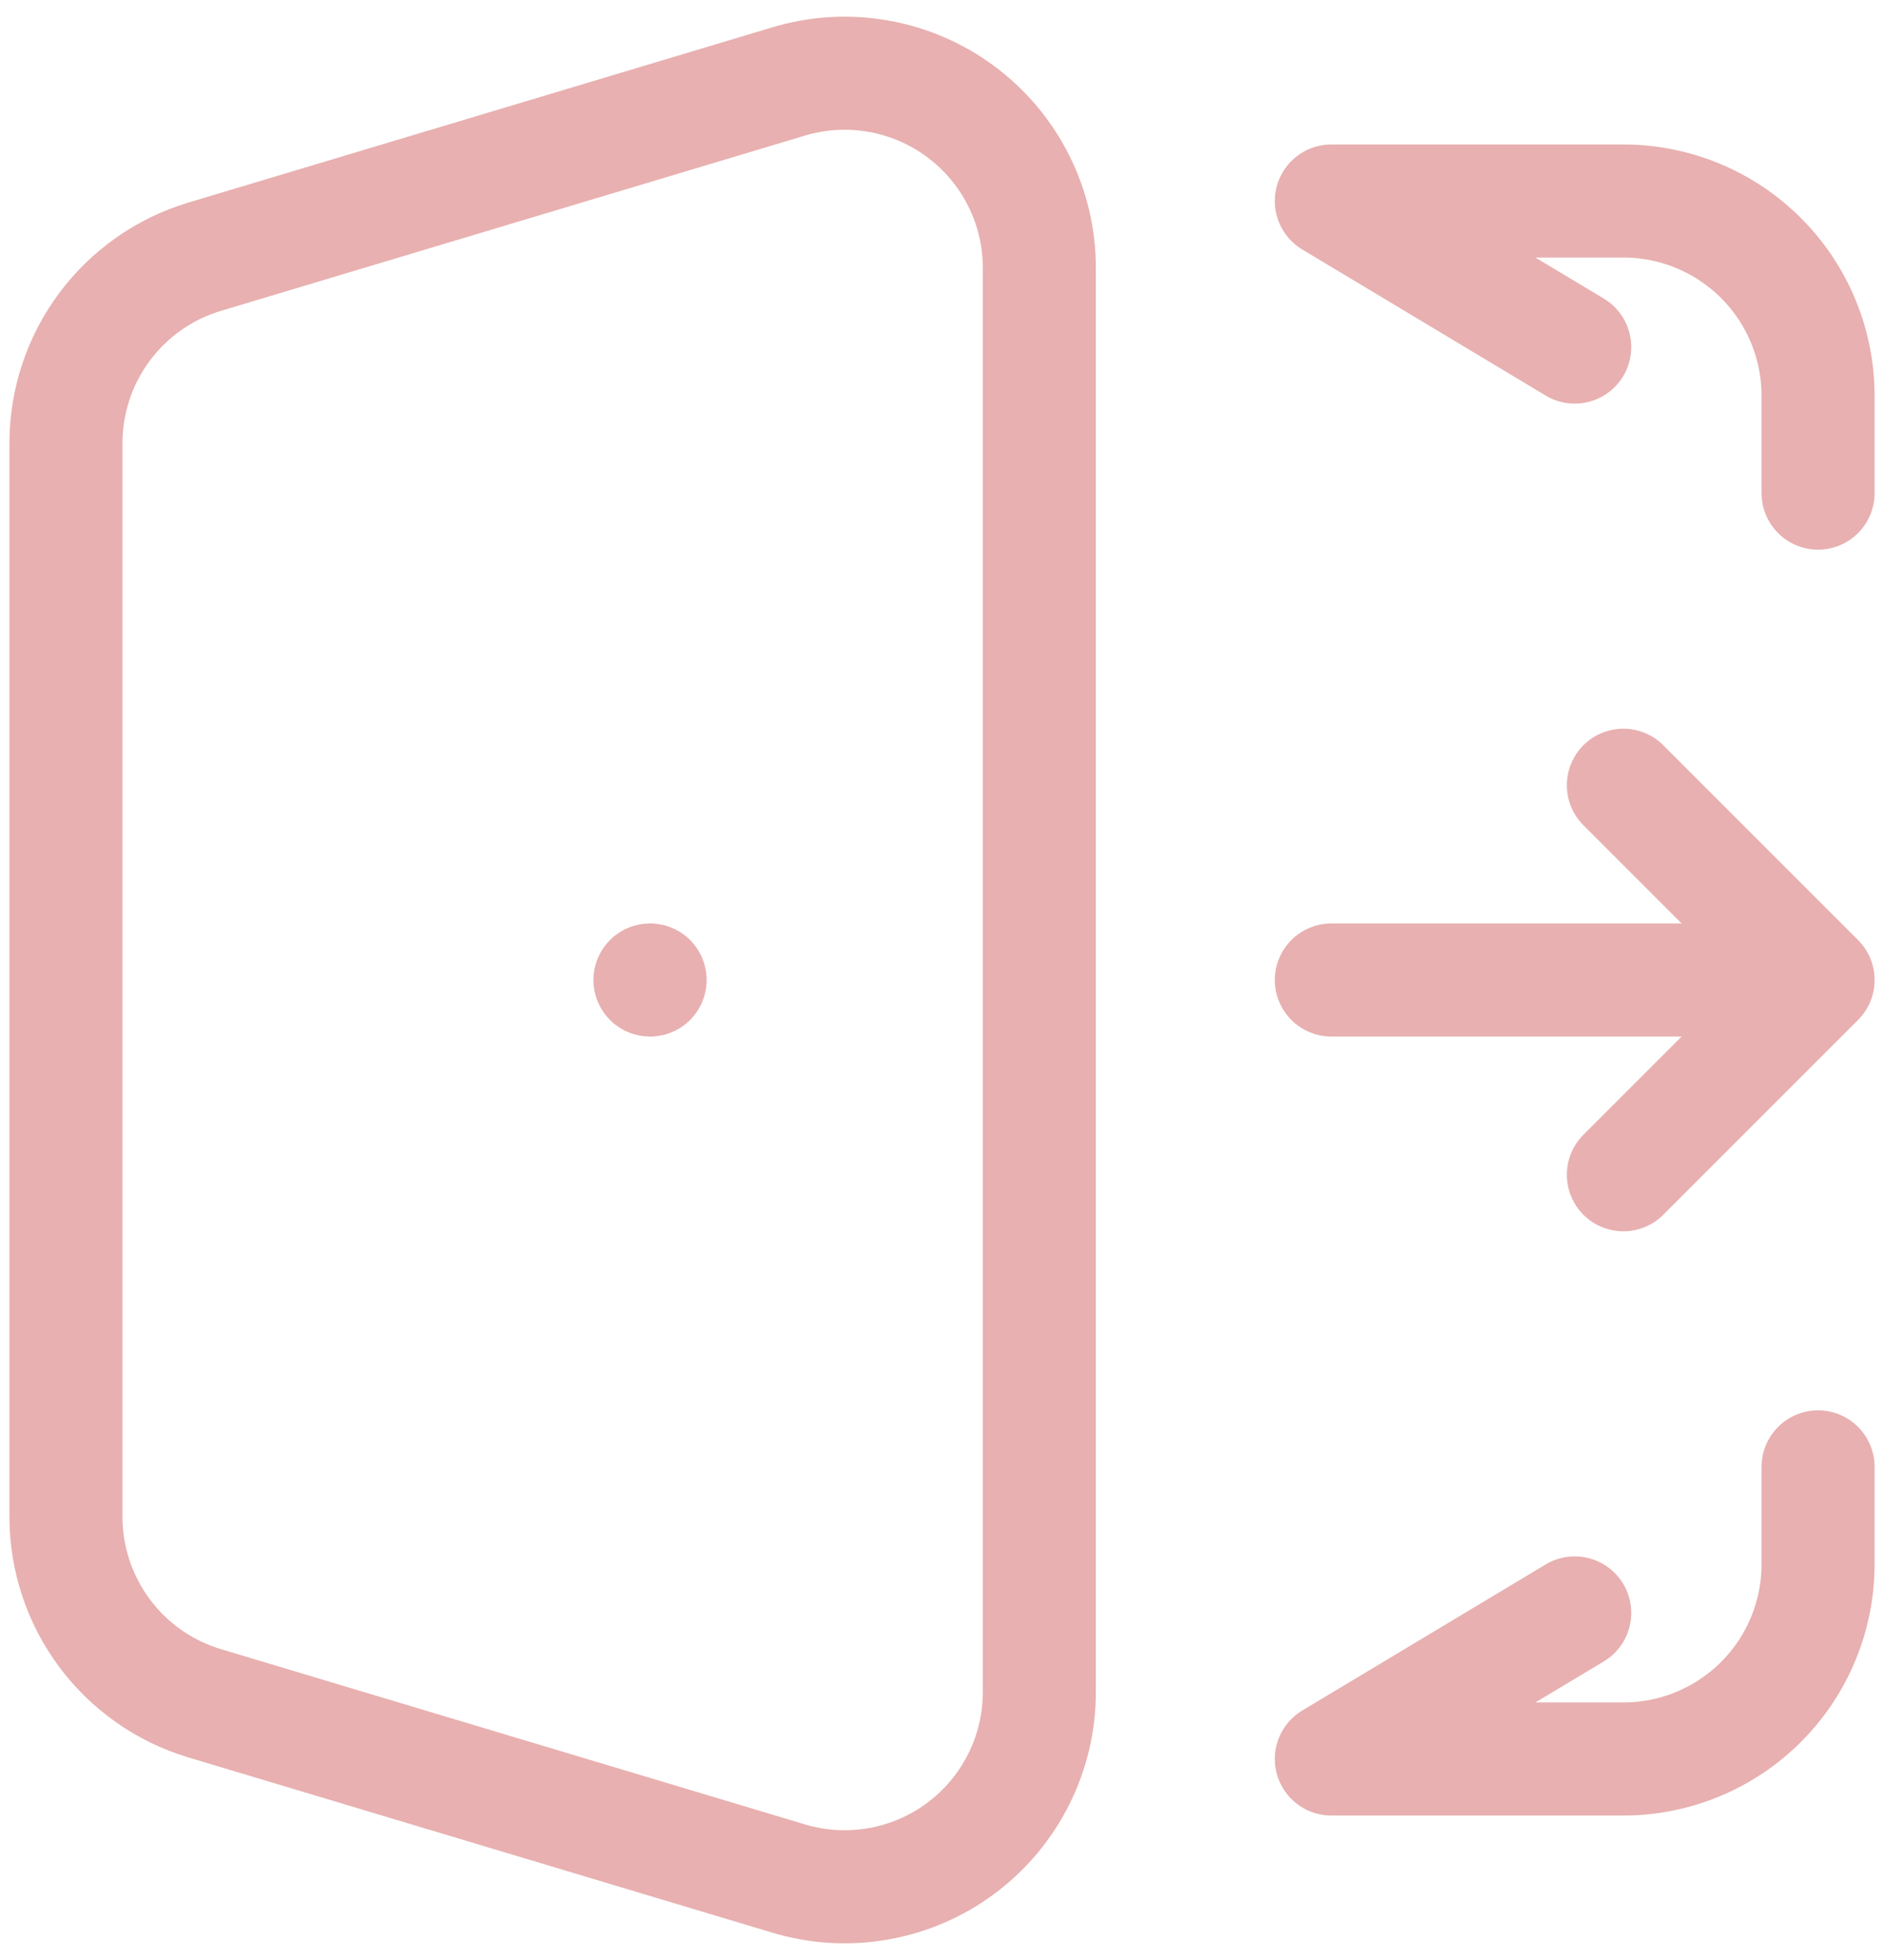 <svg width="50" height="52" viewBox="0 0 50 52" fill="none" xmlns="http://www.w3.org/2000/svg">
<path d="M48.25 13.083V10.5C48.25 9.13 47.706 7.816 46.737 6.847C45.768 5.878 44.454 5.333 43.083 5.333H35.333L41.792 9.208M48.25 38.917V41.5C48.25 42.87 47.706 44.184 46.737 45.153C45.768 46.122 44.454 46.667 43.083 46.667H35.333L41.792 42.792M17.253 26H17.25M35.333 26H48.25M48.25 26L43.083 20.833M48.25 26L43.083 31.167M5.431 45.189L20.931 49.839C21.703 50.071 22.518 50.119 23.311 49.979C24.105 49.84 24.855 49.517 25.501 49.036C26.147 48.555 26.672 47.929 27.034 47.209C27.395 46.489 27.584 45.695 27.583 44.889V7.111C27.584 6.305 27.395 5.511 27.034 4.791C26.672 4.071 26.147 3.445 25.501 2.964C24.855 2.484 24.105 2.16 23.311 2.021C22.518 1.881 21.703 1.929 20.931 2.161L5.431 6.811C4.367 7.13 3.434 7.785 2.771 8.676C2.108 9.568 1.75 10.649 1.75 11.761V40.239C1.75 41.35 2.108 42.432 2.771 43.324C3.434 44.215 4.367 44.87 5.431 45.189Z" stroke="#E8B0B0" stroke-width="3" stroke-linecap="round" stroke-linejoin="round"/>
</svg>
